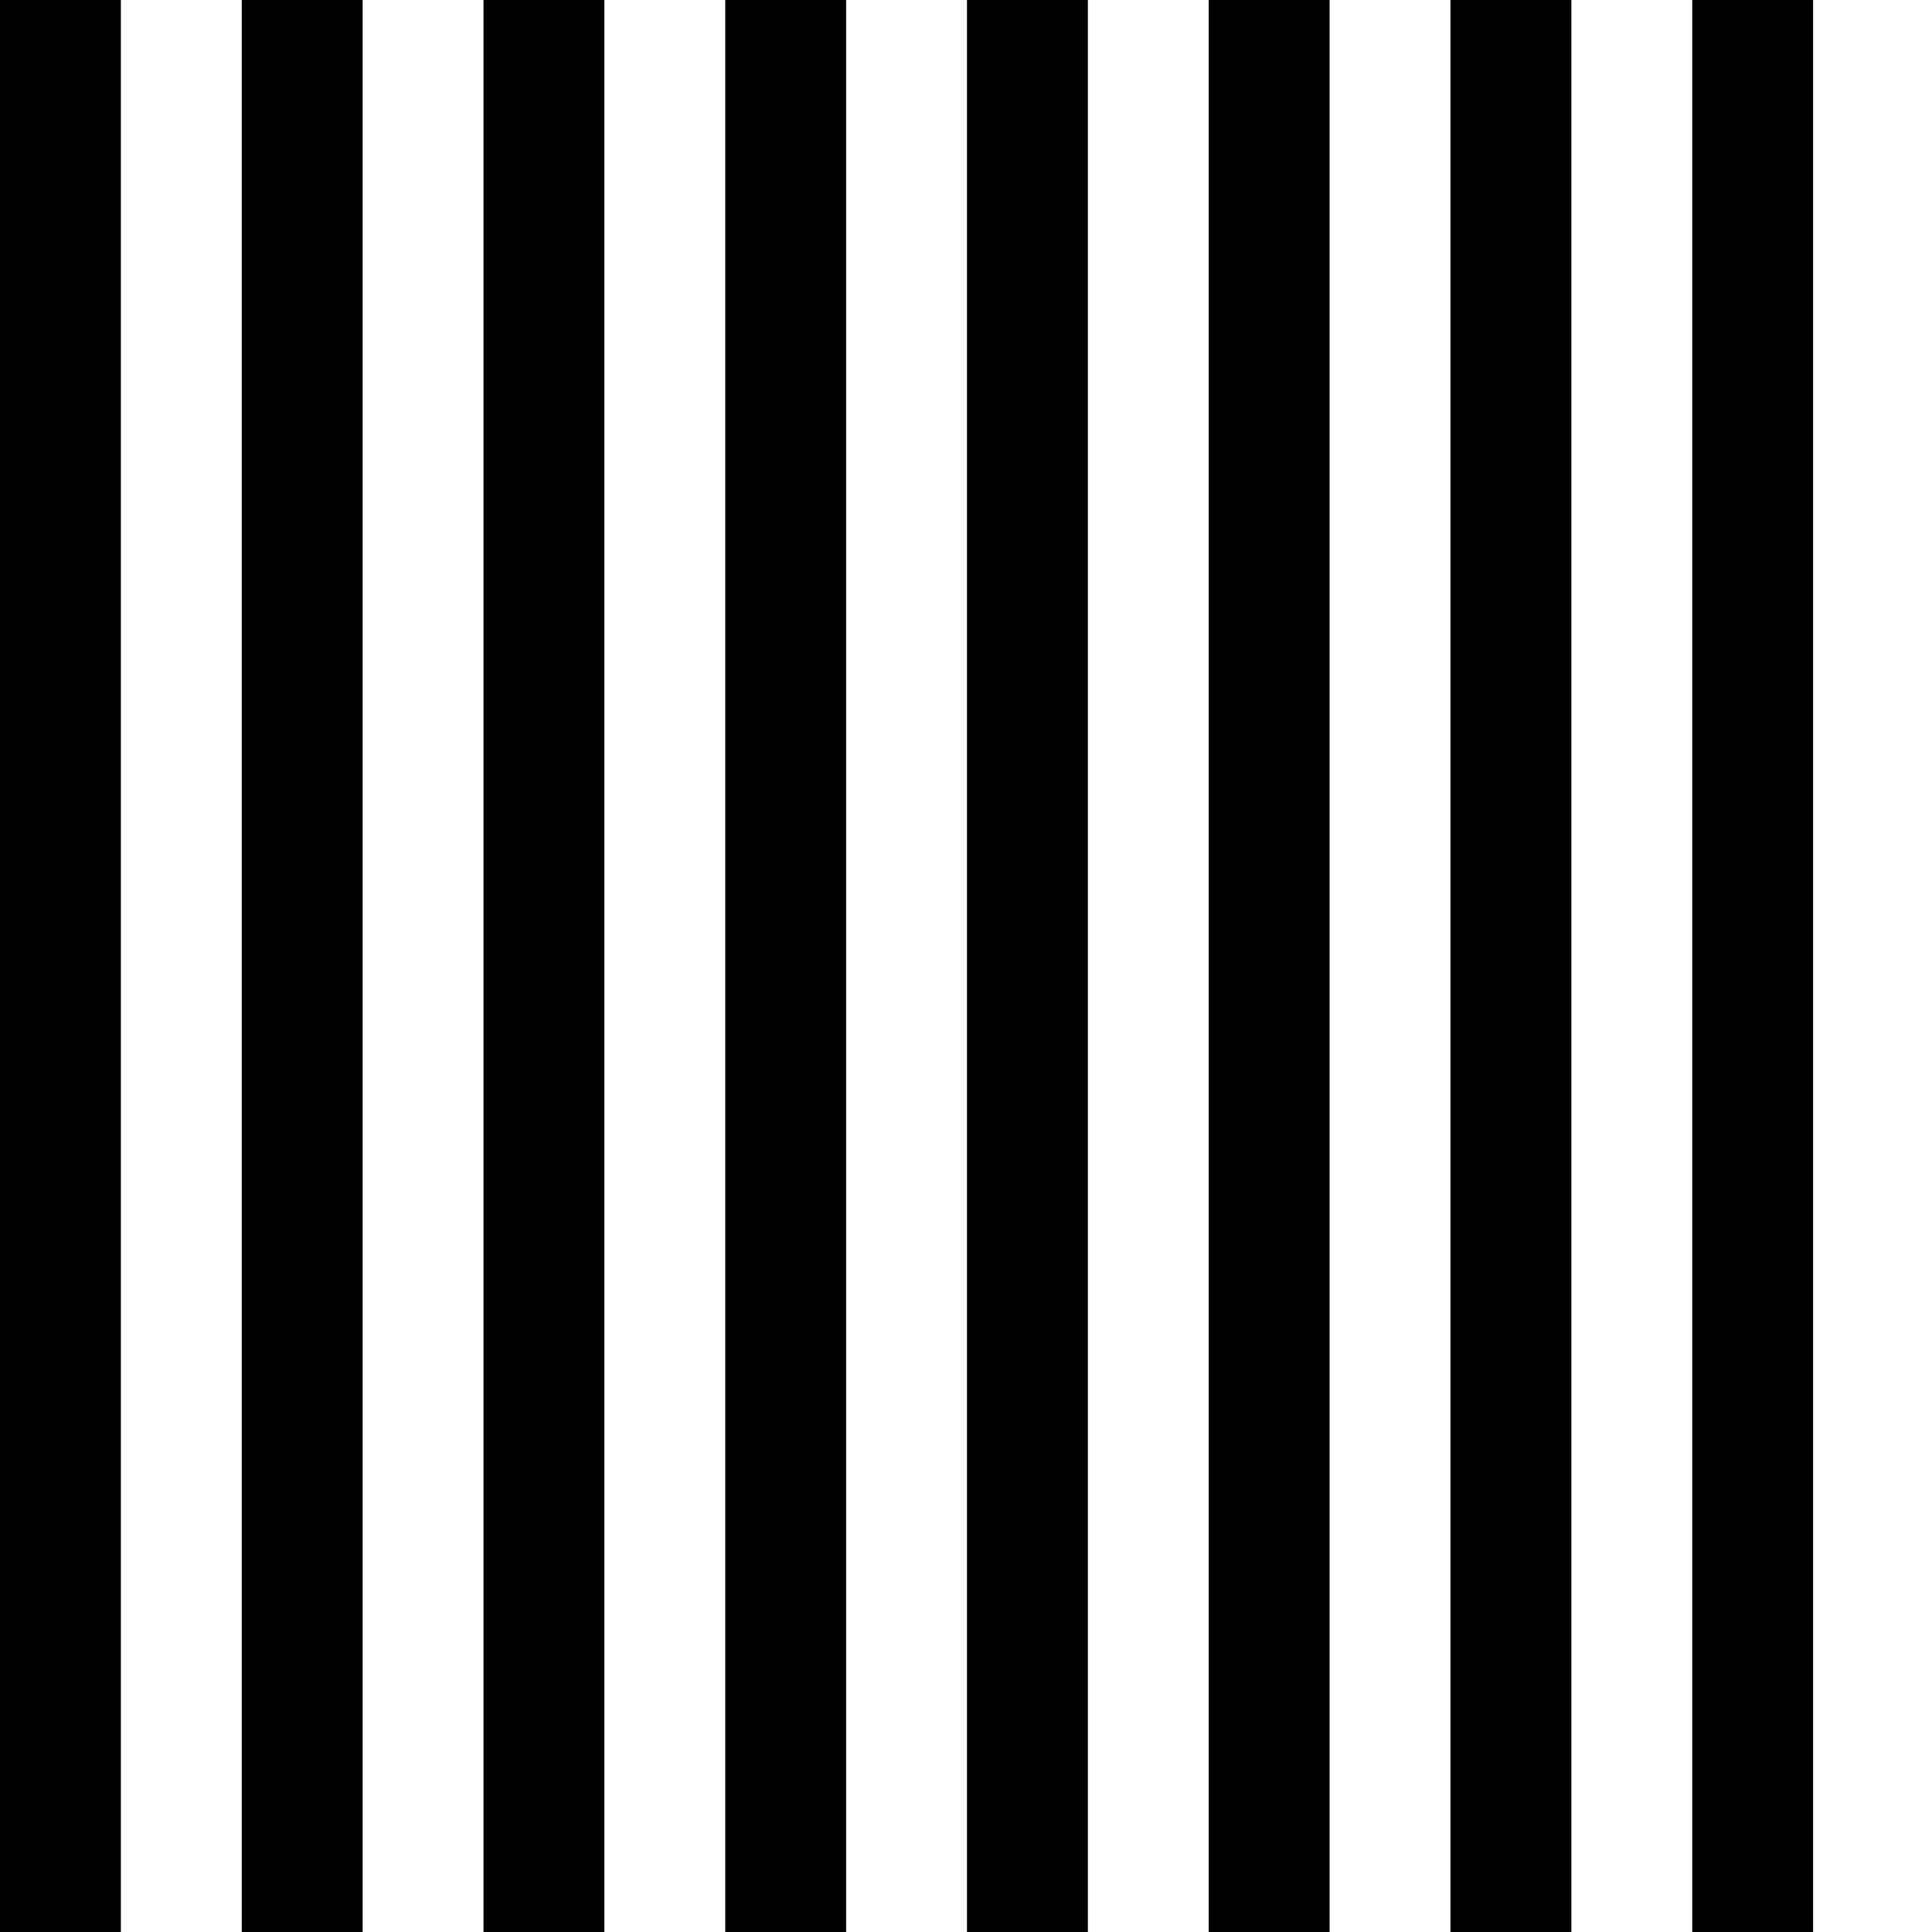 <?xml version="1.0" standalone="no"?>
<!DOCTYPE svg PUBLIC "-//W3C//DTD SVG 20010904//EN"
 "http://www.w3.org/TR/2001/REC-SVG-20010904/DTD/svg10.dtd">
<svg version="1.0" xmlns="http://www.w3.org/2000/svg"
 width="468pt" height="468pt" viewBox="0 0 468 468"
 preserveAspectRatio="xMidYMid meet">
<g transform="translate(0,468) scale(0.366,-0.366)"
fill="#000000" stroke="none">
<path d="M0 640 l0 -640 40 0 40 0 0 640 0 640 -40 0 -40 0 0 -640z"/>
<path d="M160 640 l0 -640 40 0 40 0 0 640 0 640 -40 0 -40 0 0 -640z"/>
<path d="M320 640 l0 -640 40 0 40 0 0 640 0 640 -40 0 -40 0 0 -640z"/>
<path d="M480 640 l0 -640 40 0 40 0 0 640 0 640 -40 0 -40 0 0 -640z"/>
<path d="M640 640 l0 -640 40 0 40 0 0 640 0 640 -40 0 -40 0 0 -640z"/>
<path d="M800 640 l0 -640 40 0 40 0 0 640 0 640 -40 0 -40 0 0 -640z"/>
<path d="M960 640 l0 -640 40 0 40 0 0 640 0 640 -40 0 -40 0 0 -640z"/>
<path d="M1120 640 l0 -640 40 0 40 0 0 640 0 640 -40 0 -40 0 0 -640z"/>
</g>
</svg>
